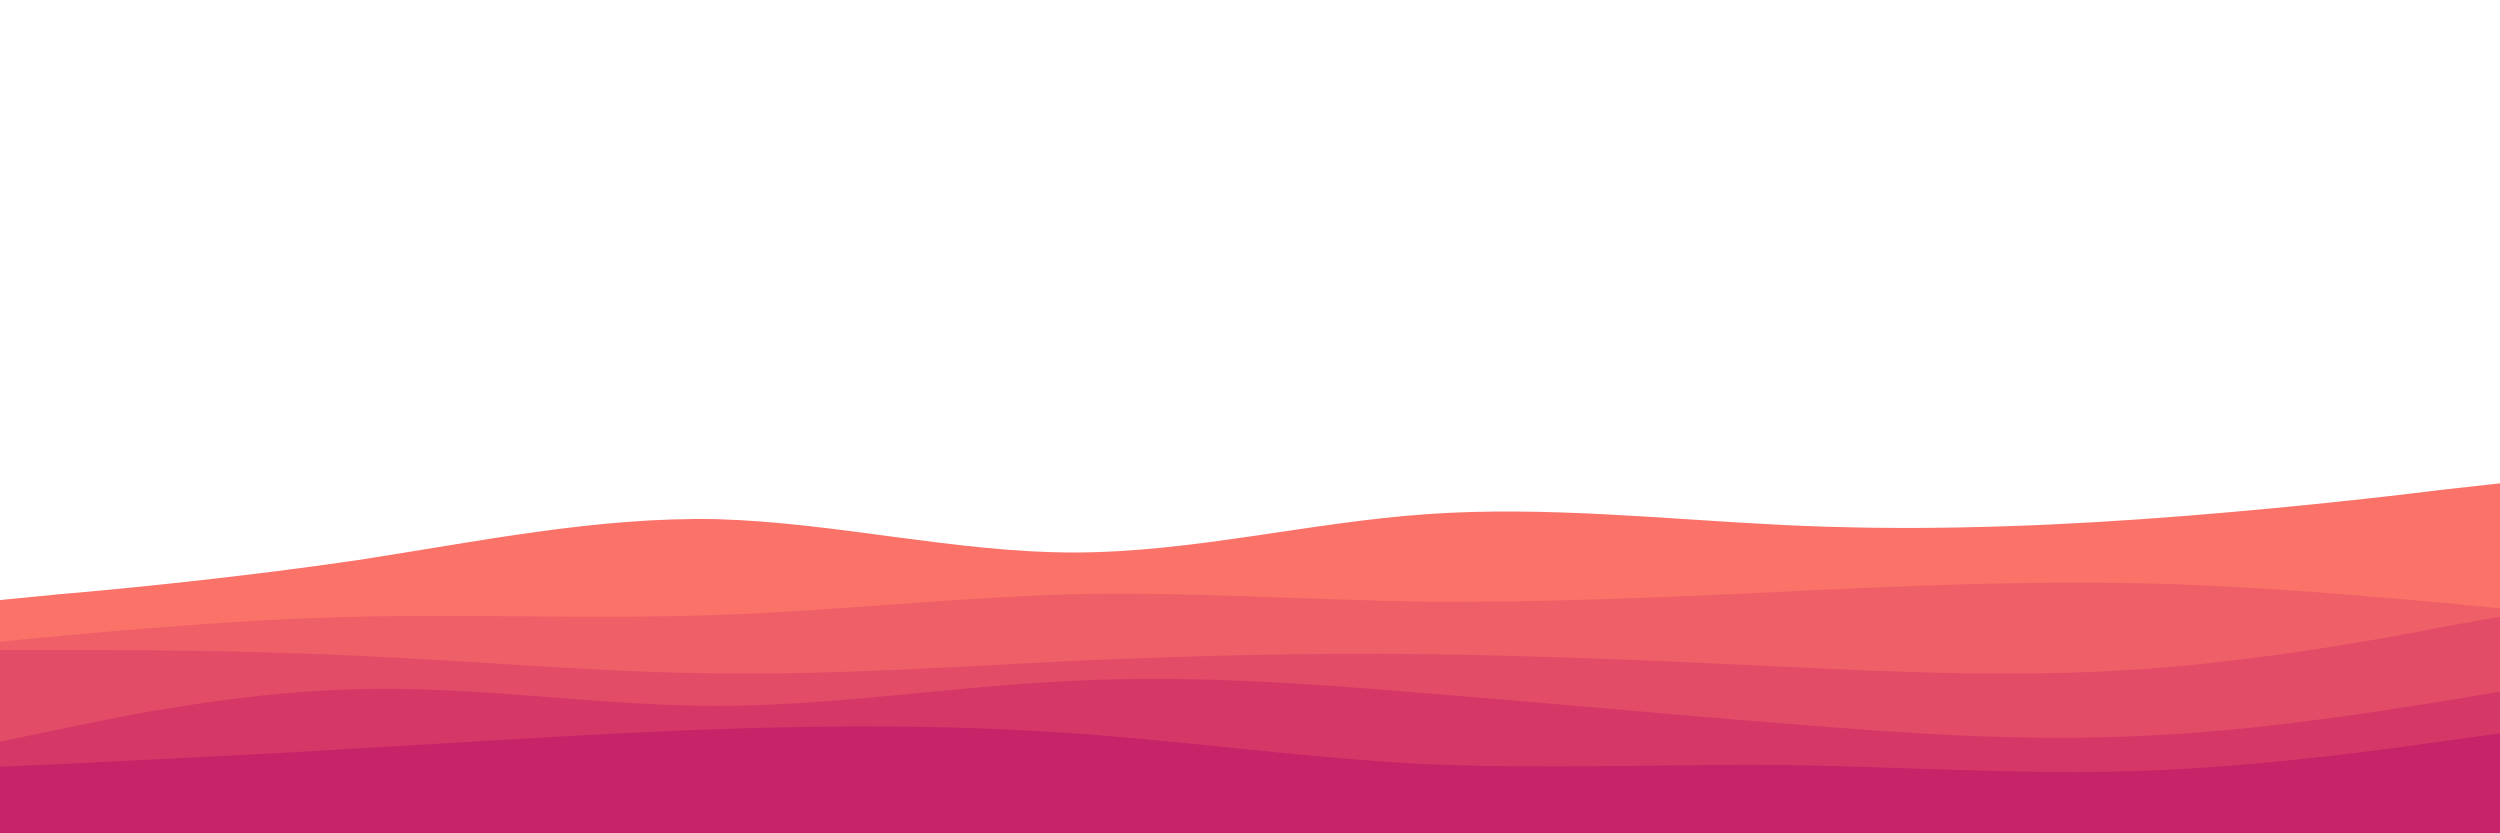 <svg id="visual" viewBox="0 0 300 100" width="300" height="100" xmlns="http://www.w3.org/2000/svg" xmlns:xlink="http://www.w3.org/1999/xlink" version="1.1"><path d="M0 72L7.2 71.3C14.3 70.7 28.7 69.3 43 67.2C57.3 65 71.7 62 86 62.3C100.3 62.7 114.7 66.3 128.8 66.3C143 66.3 157 62.7 171.2 61.7C185.3 60.7 199.7 62.3 214 63C228.3 63.7 242.7 63.3 257 62.3C271.3 61.3 285.7 59.7 292.8 58.8L300 58L300 101L292.8 101C285.7 101 271.3 101 257 101C242.7 101 228.3 101 214 101C199.7 101 185.3 101 171.2 101C157 101 143 101 128.8 101C114.7 101 100.3 101 86 101C71.7 101 57.3 101 43 101C28.7 101 14.3 101 7.2 101L0 101Z" fill="#fa7268"></path><path d="M0 77L7.2 76.3C14.3 75.7 28.7 74.3 43 74C57.3 73.7 71.7 74.3 86 73.8C100.3 73.3 114.7 71.7 128.8 71.3C143 71 157 72 171.2 72.2C185.3 72.3 199.7 71.7 214 71C228.3 70.3 242.7 69.7 257 70C271.3 70.3 285.7 71.7 292.8 72.3L300 73L300 101L292.8 101C285.7 101 271.3 101 257 101C242.7 101 228.3 101 214 101C199.7 101 185.3 101 171.2 101C157 101 143 101 128.8 101C114.7 101 100.3 101 86 101C71.7 101 57.3 101 43 101C28.7 101 14.3 101 7.2 101L0 101Z" fill="#ef5f67"></path><path d="M0 78L7.2 78C14.3 78 28.7 78 43 78.7C57.3 79.3 71.7 80.7 86 80.8C100.3 81 114.7 80 128.8 79.3C143 78.7 157 78.3 171.2 78.5C185.3 78.7 199.7 79.3 214 80C228.3 80.7 242.7 81.3 257 80.3C271.3 79.3 285.7 76.7 292.8 75.3L300 74L300 101L292.8 101C285.7 101 271.3 101 257 101C242.7 101 228.3 101 214 101C199.7 101 185.3 101 171.2 101C157 101 143 101 128.8 101C114.7 101 100.3 101 86 101C71.7 101 57.3 101 43 101C28.7 101 14.3 101 7.2 101L0 101Z" fill="#e34c67"></path><path d="M0 89L7.2 87.5C14.3 86 28.7 83 43 82.7C57.3 82.3 71.7 84.7 86 84.7C100.3 84.7 114.7 82.3 128.8 81.7C143 81 157 82 171.2 83.2C185.3 84.3 199.7 85.7 214 86.8C228.3 88 242.7 89 257 88.3C271.3 87.7 285.7 85.3 292.8 84.2L300 83L300 101L292.8 101C285.7 101 271.3 101 257 101C242.7 101 228.3 101 214 101C199.7 101 185.3 101 171.2 101C157 101 143 101 128.8 101C114.7 101 100.3 101 86 101C71.7 101 57.3 101 43 101C28.7 101 14.3 101 7.2 101L0 101Z" fill="#d53867"></path><path d="M0 92L7.2 91.7C14.3 91.3 28.7 90.7 43 89.8C57.3 89 71.7 88 86 87.5C100.3 87 114.7 87 128.8 88C143 89 157 91 171.2 91.7C185.3 92.3 199.7 91.7 214 91.8C228.3 92 242.7 93 257 92.5C271.3 92 285.7 90 292.8 89L300 88L300 101L292.8 101C285.7 101 271.3 101 257 101C242.7 101 228.3 101 214 101C199.7 101 185.3 101 171.2 101C157 101 143 101 128.8 101C114.7 101 100.3 101 86 101C71.7 101 57.3 101 43 101C28.7 101 14.3 101 7.2 101L0 101Z" fill="#c62368"></path></svg>